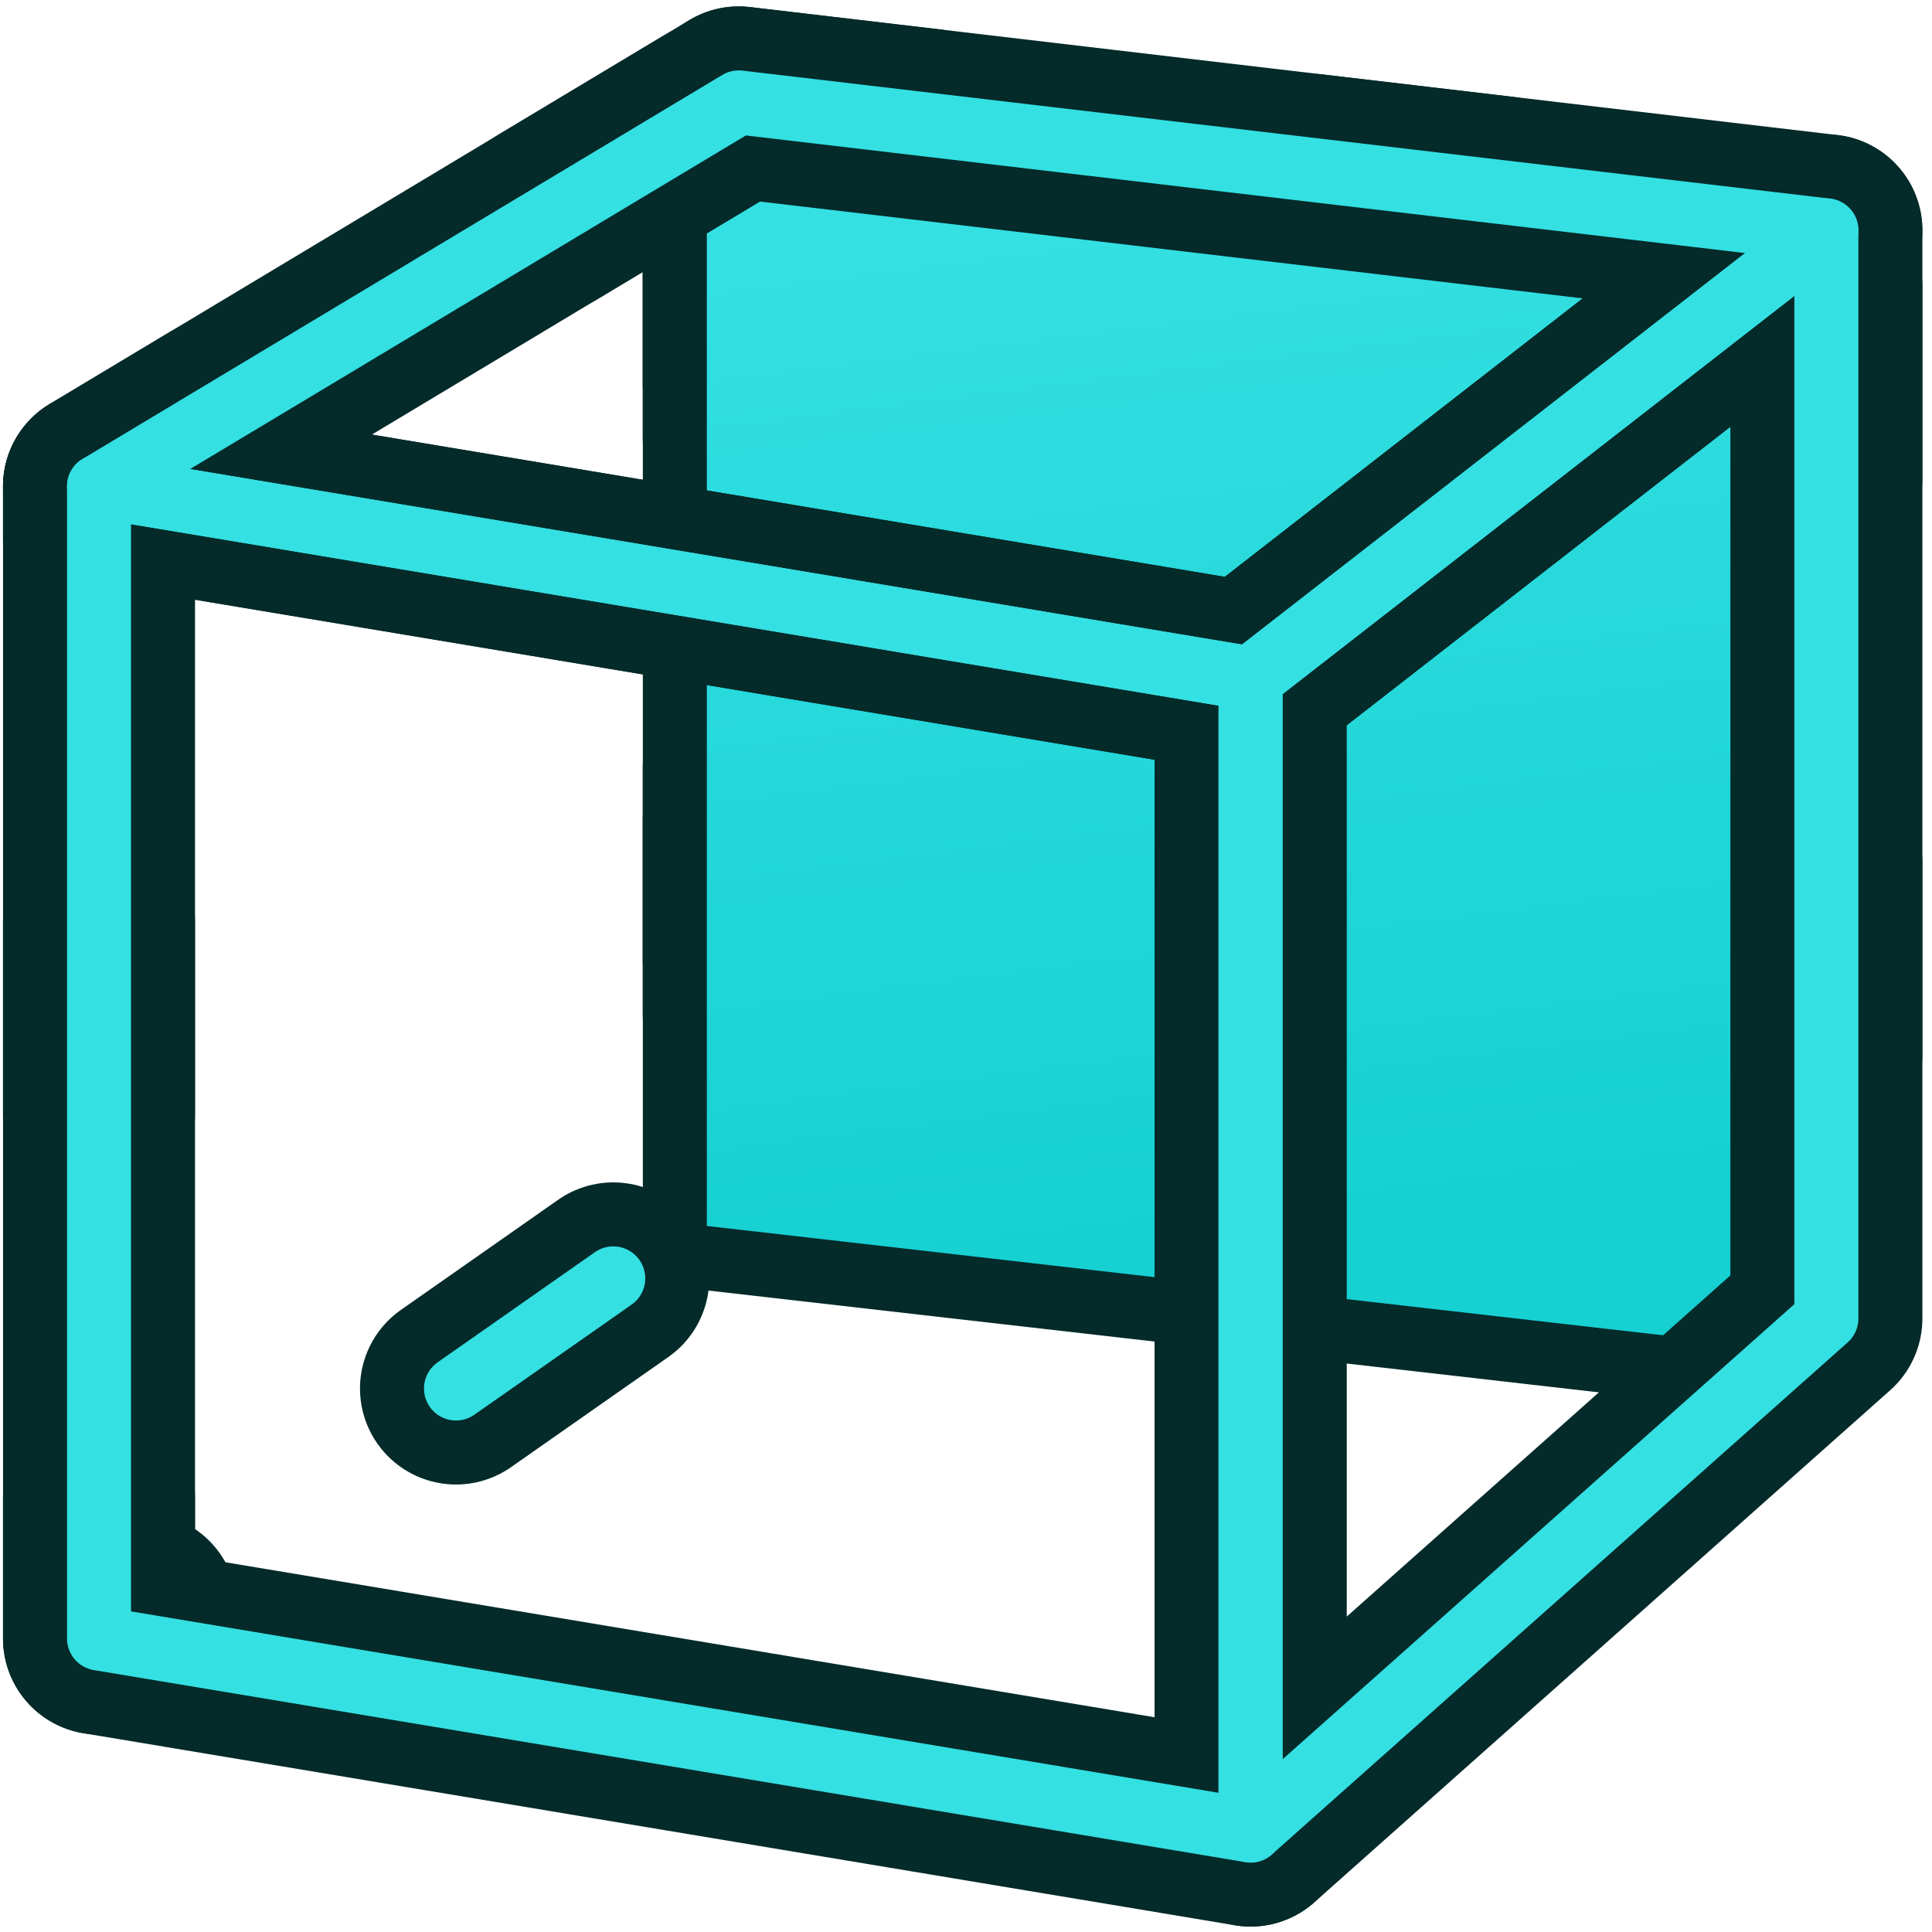 <?xml version="1.0" encoding="UTF-8" standalone="no"?>
<!-- Created with Inkscape (http://www.inkscape.org/) -->

<svg
   xmlns:dc="http://purl.org/dc/elements/1.1/"
   xmlns:cc="http://creativecommons.org/ns#"
   xmlns:rdf="http://www.w3.org/1999/02/22-rdf-syntax-ns#"
   xmlns:svg="http://www.w3.org/2000/svg"
   xmlns="http://www.w3.org/2000/svg"
   xmlns:xlink="http://www.w3.org/1999/xlink"
   xmlns:sodipodi="http://sodipodi.sourceforge.net/DTD/sodipodi-0.dtd"
   xmlns:inkscape="http://www.inkscape.org/namespaces/inkscape"
   width="24"
   height="24"
   id="svg6248"
   sodipodi:version="0.32"
   inkscape:version="0.92.4 (5da689c313, 2019-01-14)"
   sodipodi:docname="back.svg"
   inkscape:output_extension="org.inkscape.output.svg.inkscape"
   version="1.1"
   inkscape:export-filename="/home/user/Cad/icons/back.png"
   inkscape:export-xdpi="96"
   inkscape:export-ydpi="96">
  <defs
     id="defs6250">
    <linearGradient
       inkscape:collect="always"
       id="linearGradient3775">
      <stop
         style="stop-color:#16d0d2;stop-opacity:1"
         offset="0"
         id="stop3777" />
      <stop
         style="stop-color:#34e0e2;stop-opacity:1"
         offset="1"
         id="stop3779" />
    </linearGradient>
    <linearGradient
       id="linearGradient3253">
      <stop
         style="stop-color:#89d5f8;stop-opacity:1;"
         offset="0"
         id="stop3255" />
      <stop
         style="stop-color:#00899e;stop-opacity:1;"
         offset="1"
         id="stop3257" />
    </linearGradient>
    <linearGradient
       inkscape:collect="always"
       id="linearGradient6816">
      <stop
         style="stop-color:#000000;stop-opacity:1;"
         offset="0"
         id="stop6818" />
      <stop
         style="stop-color:#000000;stop-opacity:0;"
         offset="1"
         id="stop6820" />
    </linearGradient>
    <linearGradient
       id="linearGradient6781">
      <stop
         style="stop-color:#ffffff;stop-opacity:1;"
         offset="0"
         id="stop6783" />
      <stop
         style="stop-color:#3465a4;stop-opacity:0;"
         offset="1"
         id="stop6785" />
    </linearGradient>
    <inkscape:perspective
       sodipodi:type="inkscape:persp3d"
       inkscape:vp_x="-81.834999 : 121.93486 : 1"
       inkscape:vp_y="0 : 1000 : 0"
       inkscape:vp_z="158.69906 : 94.577031 : 1"
       inkscape:persp3d-origin="32 : 21.333333 : 1"
       id="perspective6256" />
    <radialGradient
       inkscape:collect="always"
       xlink:href="#linearGradient6816"
       id="radialGradient6822"
       cx="33.37"
       cy="51.929"
       fx="33.37"
       fy="51.929"
       r="25.199"
       gradientTransform="matrix(1.158,0,0,0.656,-7.292,16.126)"
       gradientUnits="userSpaceOnUse" />
    <radialGradient
       inkscape:collect="always"
       xlink:href="#linearGradient3253"
       id="radialGradient3259"
       cx="18.418"
       cy="17.014"
       fx="18.418"
       fy="17.014"
       r="27.987"
       gradientTransform="matrix(0.972,-0.106,0.051,0.465,-0.352,9.585)"
       gradientUnits="userSpaceOnUse" />
    <radialGradient
       inkscape:collect="always"
       xlink:href="#linearGradient3253"
       id="radialGradient3270"
       gradientUnits="userSpaceOnUse"
       gradientTransform="matrix(0.972,-0.106,0.051,0.465,-0.352,9.585)"
       cx="18.418"
       cy="17.014"
       fx="18.418"
       fy="17.014"
       r="27.987" />
    <linearGradient
       inkscape:collect="always"
       xlink:href="#linearGradient3775"
       id="linearGradient3781"
       x1="44"
       y1="40"
       x2="40"
       y2="8"
       gradientUnits="userSpaceOnUse"
       gradientTransform="matrix(0.397,0,0,0.398,-0.757,39.284)" />
  </defs>
  <sodipodi:namedview
     id="base"
     pagecolor="#ffffff"
     bordercolor="#666666"
     borderopacity="1.0"
     inkscape:pageopacity="0.0"
     inkscape:pageshadow="2"
     inkscape:zoom="31.112698"
     inkscape:cx="16.32968"
     inkscape:cy="12.529533"
     inkscape:current-layer="layer1"
     showgrid="true"
     inkscape:document-units="px"
     inkscape:grid-bbox="true"
     inkscape:window-width="2560"
     inkscape:window-height="1331"
     inkscape:window-x="0"
     inkscape:window-y="31"
     inkscape:snap-bbox="true"
     inkscape:snap-nodes="true"
     inkscape:window-maximized="1"
     inkscape:snap-global="false">
    <inkscape:grid
       type="xygrid"
       id="grid3001"
       empspacing="2"
       visible="true"
       enabled="true"
       snapvisiblegridlinesonly="true" />
  </sodipodi:namedview>
  <g
     id="layer1"
     inkscape:label="Layer 1"
     inkscape:groupmode="layer"
     transform="translate(0,-40)">
    <path
       style="fill:none;stroke:#042a2a;stroke-width:2.385;stroke-linecap:round;stroke-linejoin:round;stroke-miterlimit:4;stroke-dasharray:2.385, 4.77;stroke-dashoffset:13.2;stroke-opacity:1"
       d="M 9.177,41.272 V 54.789 L 1.23,60.354 V 46.042 Z"
       id="path2995-1"
       inkscape:connector-curvature="0"
       sodipodi:nodetypes="ccccc" />
    <path
       style="fill:none;stroke:#34e0e2;stroke-width:0.795;stroke-linecap:round;stroke-linejoin:round;stroke-miterlimit:4;stroke-dasharray:2.385, 4.77;stroke-dashoffset:13.2;stroke-opacity:1"
       d="M 9.177,41.272 V 54.789 L 1.23,60.354 V 46.042 Z"
       id="path2995-1-0"
       inkscape:connector-curvature="0"
       sodipodi:nodetypes="ccccc" />
    <path
       inkscape:connector-curvature="0"
       sodipodi:nodetypes="ccccc"
       id="path3825-7"
       d="M 9.177,41.272 22.688,42.862 V 56.379 L 9.177,54.789 Z"
       style="display:inline;overflow:visible;visibility:visible;fill:none;stroke:#042a2a;stroke-width:2.385;stroke-linecap:round;stroke-linejoin:round;stroke-miterlimit:4;stroke-dasharray:2.385, 4.77;stroke-dashoffset:0;stroke-opacity:1;marker:none;enable-background:accumulate" />
    <path
       inkscape:connector-curvature="0"
       sodipodi:nodetypes="ccccc"
       id="path3825-7-7"
       d="M 9.177,41.272 22.688,42.862 V 56.379 L 9.177,54.789 Z"
       style="display:inline;overflow:visible;visibility:visible;fill:none;stroke:#34e0e2;stroke-width:0.795;stroke-linecap:round;stroke-linejoin:round;stroke-miterlimit:4;stroke-dasharray:2.385, 4.77;stroke-dashoffset:0;stroke-opacity:1;marker:none;enable-background:accumulate" />
    <path
       style="fill:url(#linearGradient3781);fill-opacity:1;stroke:#042a2a;stroke-width:0.795;stroke-linecap:butt;stroke-linejoin:round;stroke-miterlimit:4;stroke-dasharray:none;stroke-opacity:1"
       d="M 8.383,40.874 V 55.584 L 22.291,57.174 22.688,42.862 Z"
       id="path4139"
       inkscape:connector-curvature="0"
       sodipodi:nodetypes="ccccc" />
    <path
       style="fill:none;stroke:#042a2a;stroke-width:2.385;stroke-linecap:butt;stroke-linejoin:round;stroke-opacity:1"
       d="M 1.23,46.042 15.535,48.428 22.688,42.862 9.177,41.272 Z"
       id="path3961"
       inkscape:connector-curvature="0"
       sodipodi:nodetypes="ccccc" />
    <path
       style="fill:none;stroke:#042a2a;stroke-width:2.385;stroke-linecap:butt;stroke-linejoin:round;stroke-opacity:1"
       d="m 22.688,42.862 v 13.517 l -7.153,6.361 V 48.428 Z"
       id="path2995"
       inkscape:connector-curvature="0"
       sodipodi:nodetypes="ccccc" />
    <path
       inkscape:connector-curvature="0"
       sodipodi:nodetypes="ccccc"
       id="path3825"
       d="M 1.23,46.042 15.535,48.428 V 62.74 L 1.23,60.354 Z"
       style="display:inline;overflow:visible;visibility:visible;fill:none;stroke:#042a2a;stroke-width:2.385;stroke-linecap:butt;stroke-linejoin:round;stroke-miterlimit:4;stroke-dasharray:none;stroke-dashoffset:0;stroke-opacity:1;marker:none;enable-background:accumulate" />
    <path
       style="fill:none;fill-opacity:1;stroke:#34e0e2;stroke-width:0.795;stroke-linecap:butt;stroke-linejoin:round;stroke-opacity:1"
       d="m 22.688,42.862 v 13.517 l -7.153,6.361 V 48.428 Z"
       id="path2995-7"
       inkscape:connector-curvature="0"
       sodipodi:nodetypes="ccccc" />
    <path
       inkscape:connector-curvature="0"
       sodipodi:nodetypes="ccccc"
       id="path3825-9"
       d="M 1.23,46.042 15.535,48.428 V 62.74 L 1.23,60.354 Z"
       style="display:inline;overflow:visible;visibility:visible;fill:none;fill-opacity:1;stroke:#34e0e2;stroke-width:0.795;stroke-linecap:butt;stroke-linejoin:round;stroke-miterlimit:4;stroke-dasharray:none;stroke-dashoffset:0;stroke-opacity:1;marker:none;enable-background:accumulate" />
    <path
       style="fill:none;stroke:#34e0e2;stroke-width:0.795;stroke-linecap:butt;stroke-linejoin:round;stroke-miterlimit:4;stroke-dasharray:none;stroke-opacity:1"
       d="M 1.23,46.042 9.177,41.272 22.688,42.862 15.535,48.428 Z"
       id="path3970"
       inkscape:connector-curvature="0"
       sodipodi:nodetypes="ccccc" />
  </g>
</svg>
